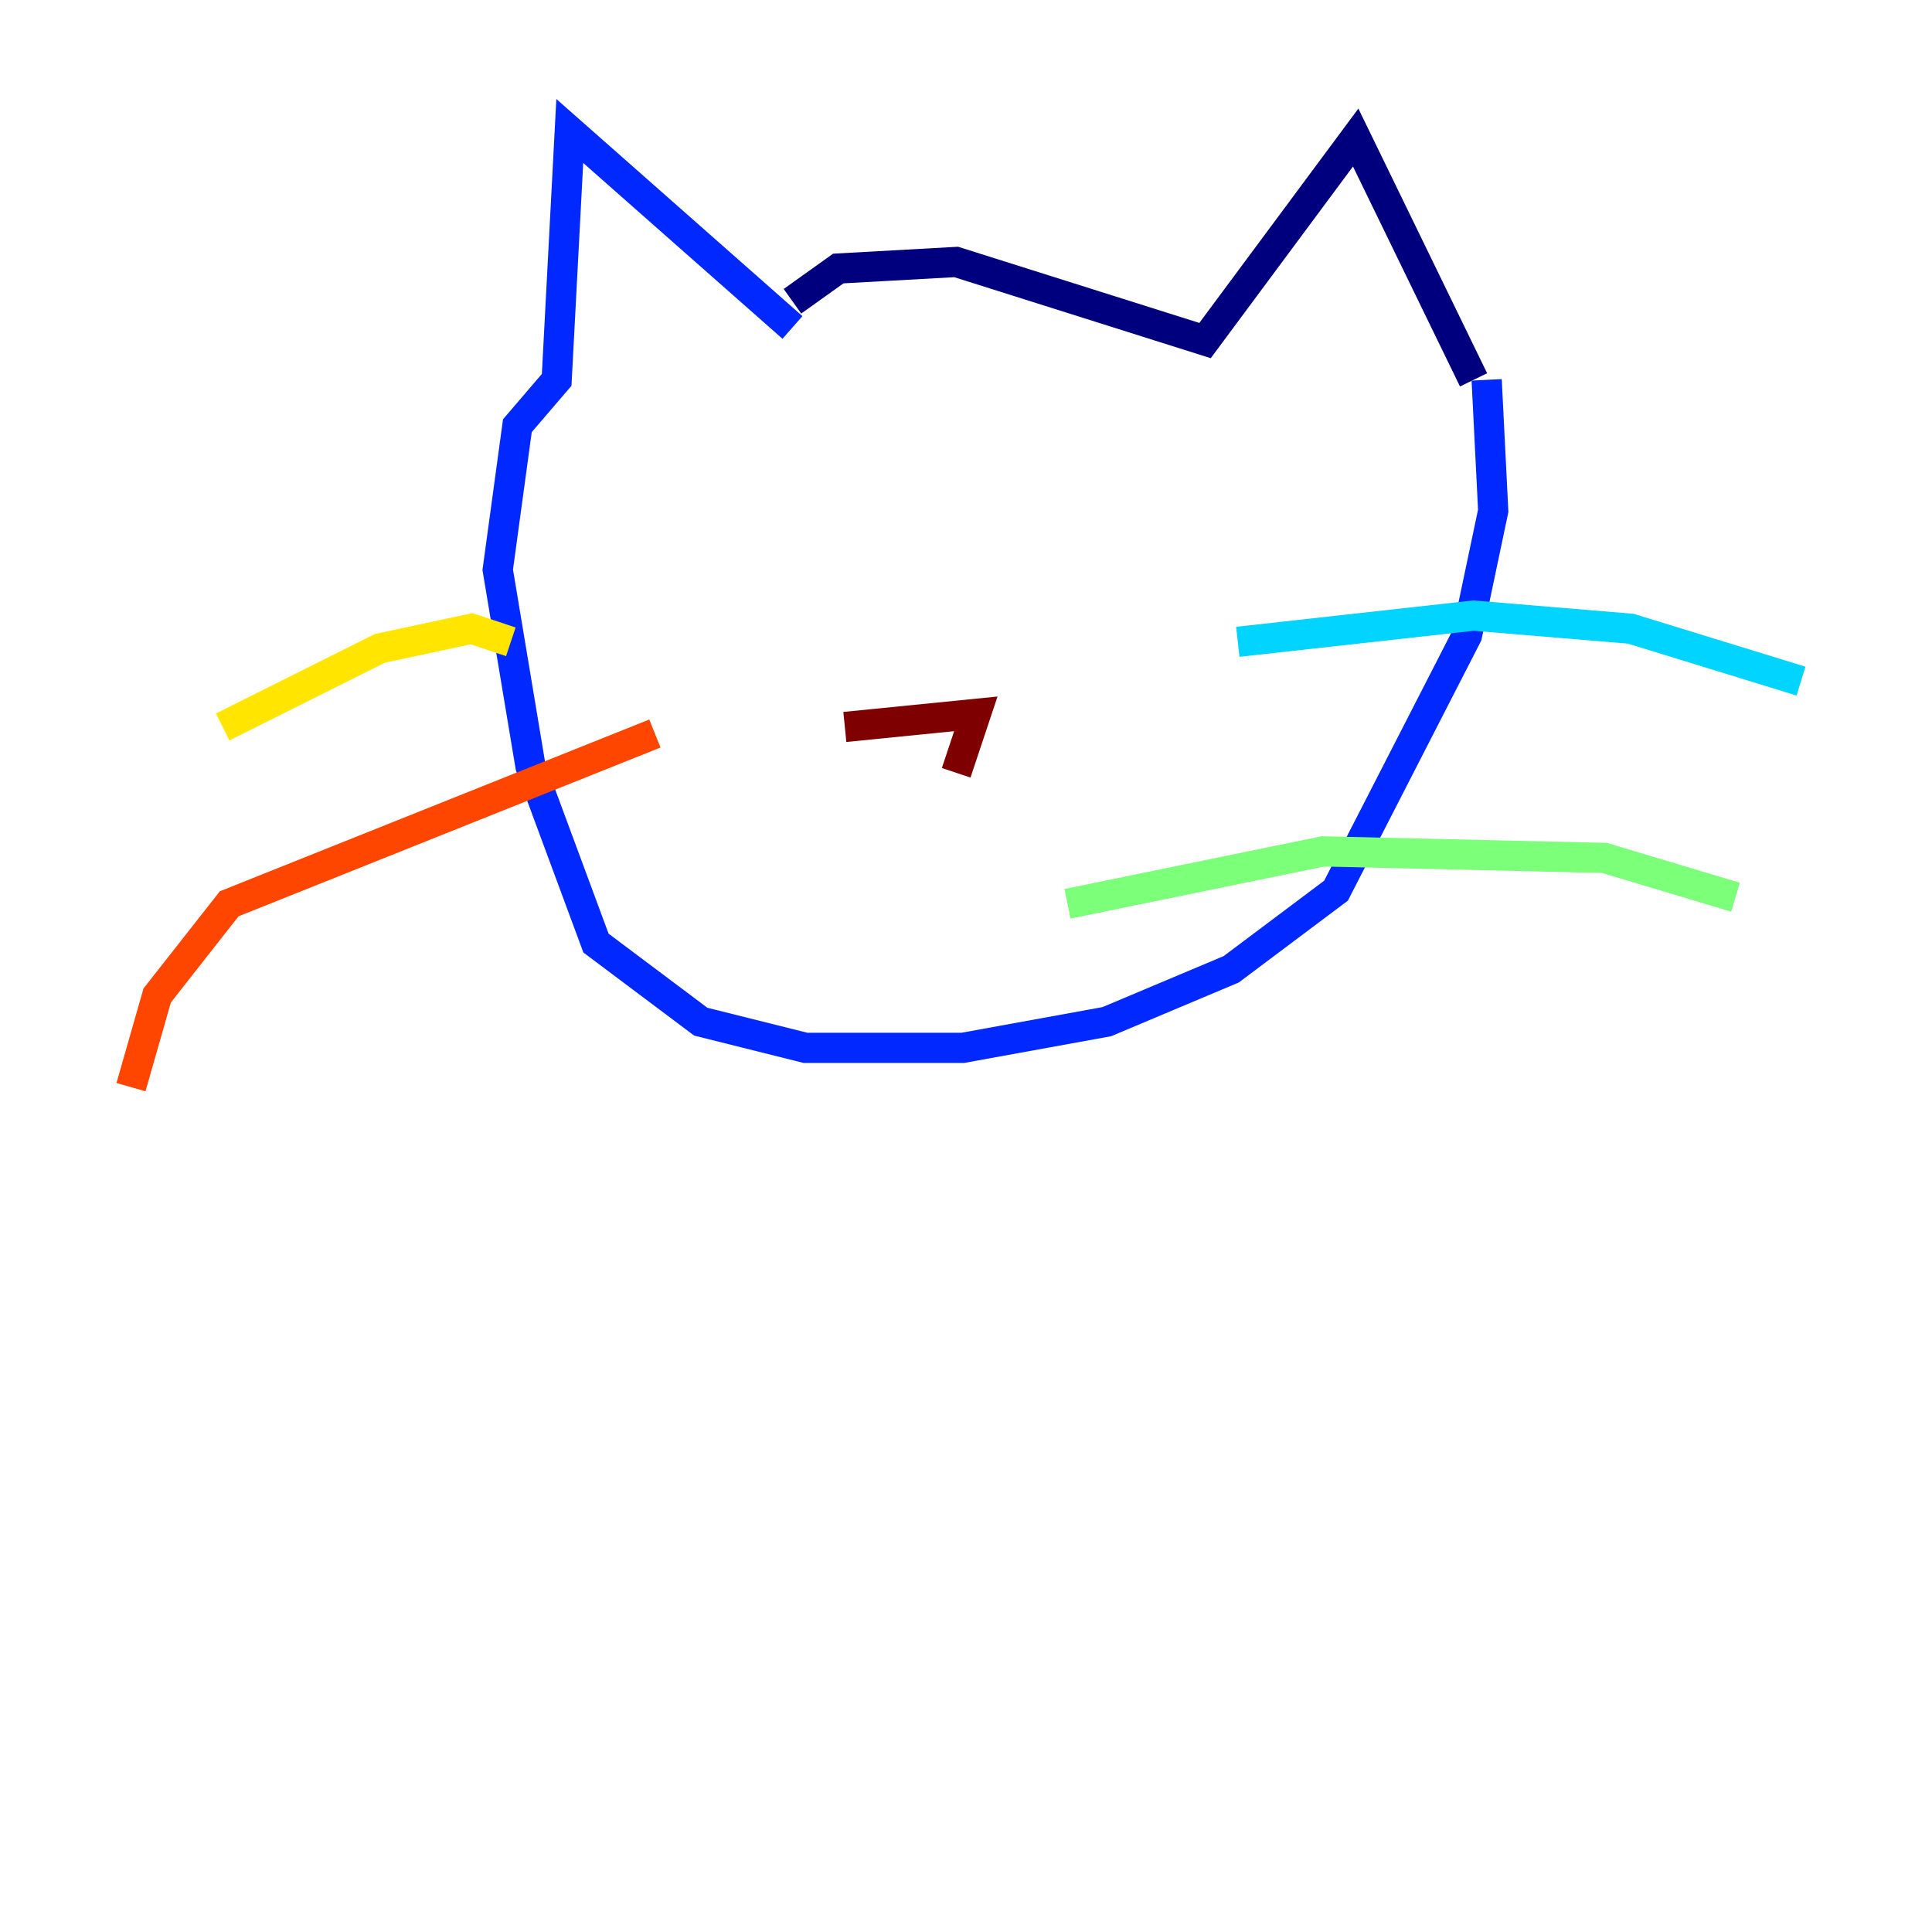<?xml version="1.0" encoding="utf-8" ?>
<svg baseProfile="tiny" height="128" version="1.2" viewBox="0,0,128,128" width="128" xmlns="http://www.w3.org/2000/svg" xmlns:ev="http://www.w3.org/2001/xml-events" xmlns:xlink="http://www.w3.org/1999/xlink"><defs /><polyline fill="none" points="52.502,19.959 55.539,17.79 63.349,17.356 79.837,22.563 89.817,9.112 97.627,25.166" stroke="#00007f" stroke-width="2" /><polyline fill="none" points="52.502,21.695 37.749,8.678 36.881,25.166 34.278,28.203 32.976,37.749 35.146,50.766 39.485,62.481 46.427,67.688 53.37,69.424 63.783,69.424 73.329,67.688 81.573,64.217 88.515,59.01 97.193,42.088 98.929,33.844 98.495,25.166" stroke="#0028ff" stroke-width="2" /><polyline fill="none" points="82.007,42.522 97.627,40.786 108.041,41.654 119.322,45.125" stroke="#00d4ff" stroke-width="2" /><polyline fill="none" points="70.725,59.878 87.647,56.407 106.305,56.841 114.983,59.444" stroke="#7cff79" stroke-width="2" /><polyline fill="none" points="33.844,42.522 31.241,41.654 25.166,42.956 14.752,48.163" stroke="#ffe500" stroke-width="2" /><polyline fill="none" points="43.39,48.597 15.186,59.878 10.414,65.953 8.678,72.027" stroke="#ff4600" stroke-width="2" /><polyline fill="none" points="55.973,48.163 64.651,47.295 63.349,51.2" stroke="#7f0000" stroke-width="2" /></svg>